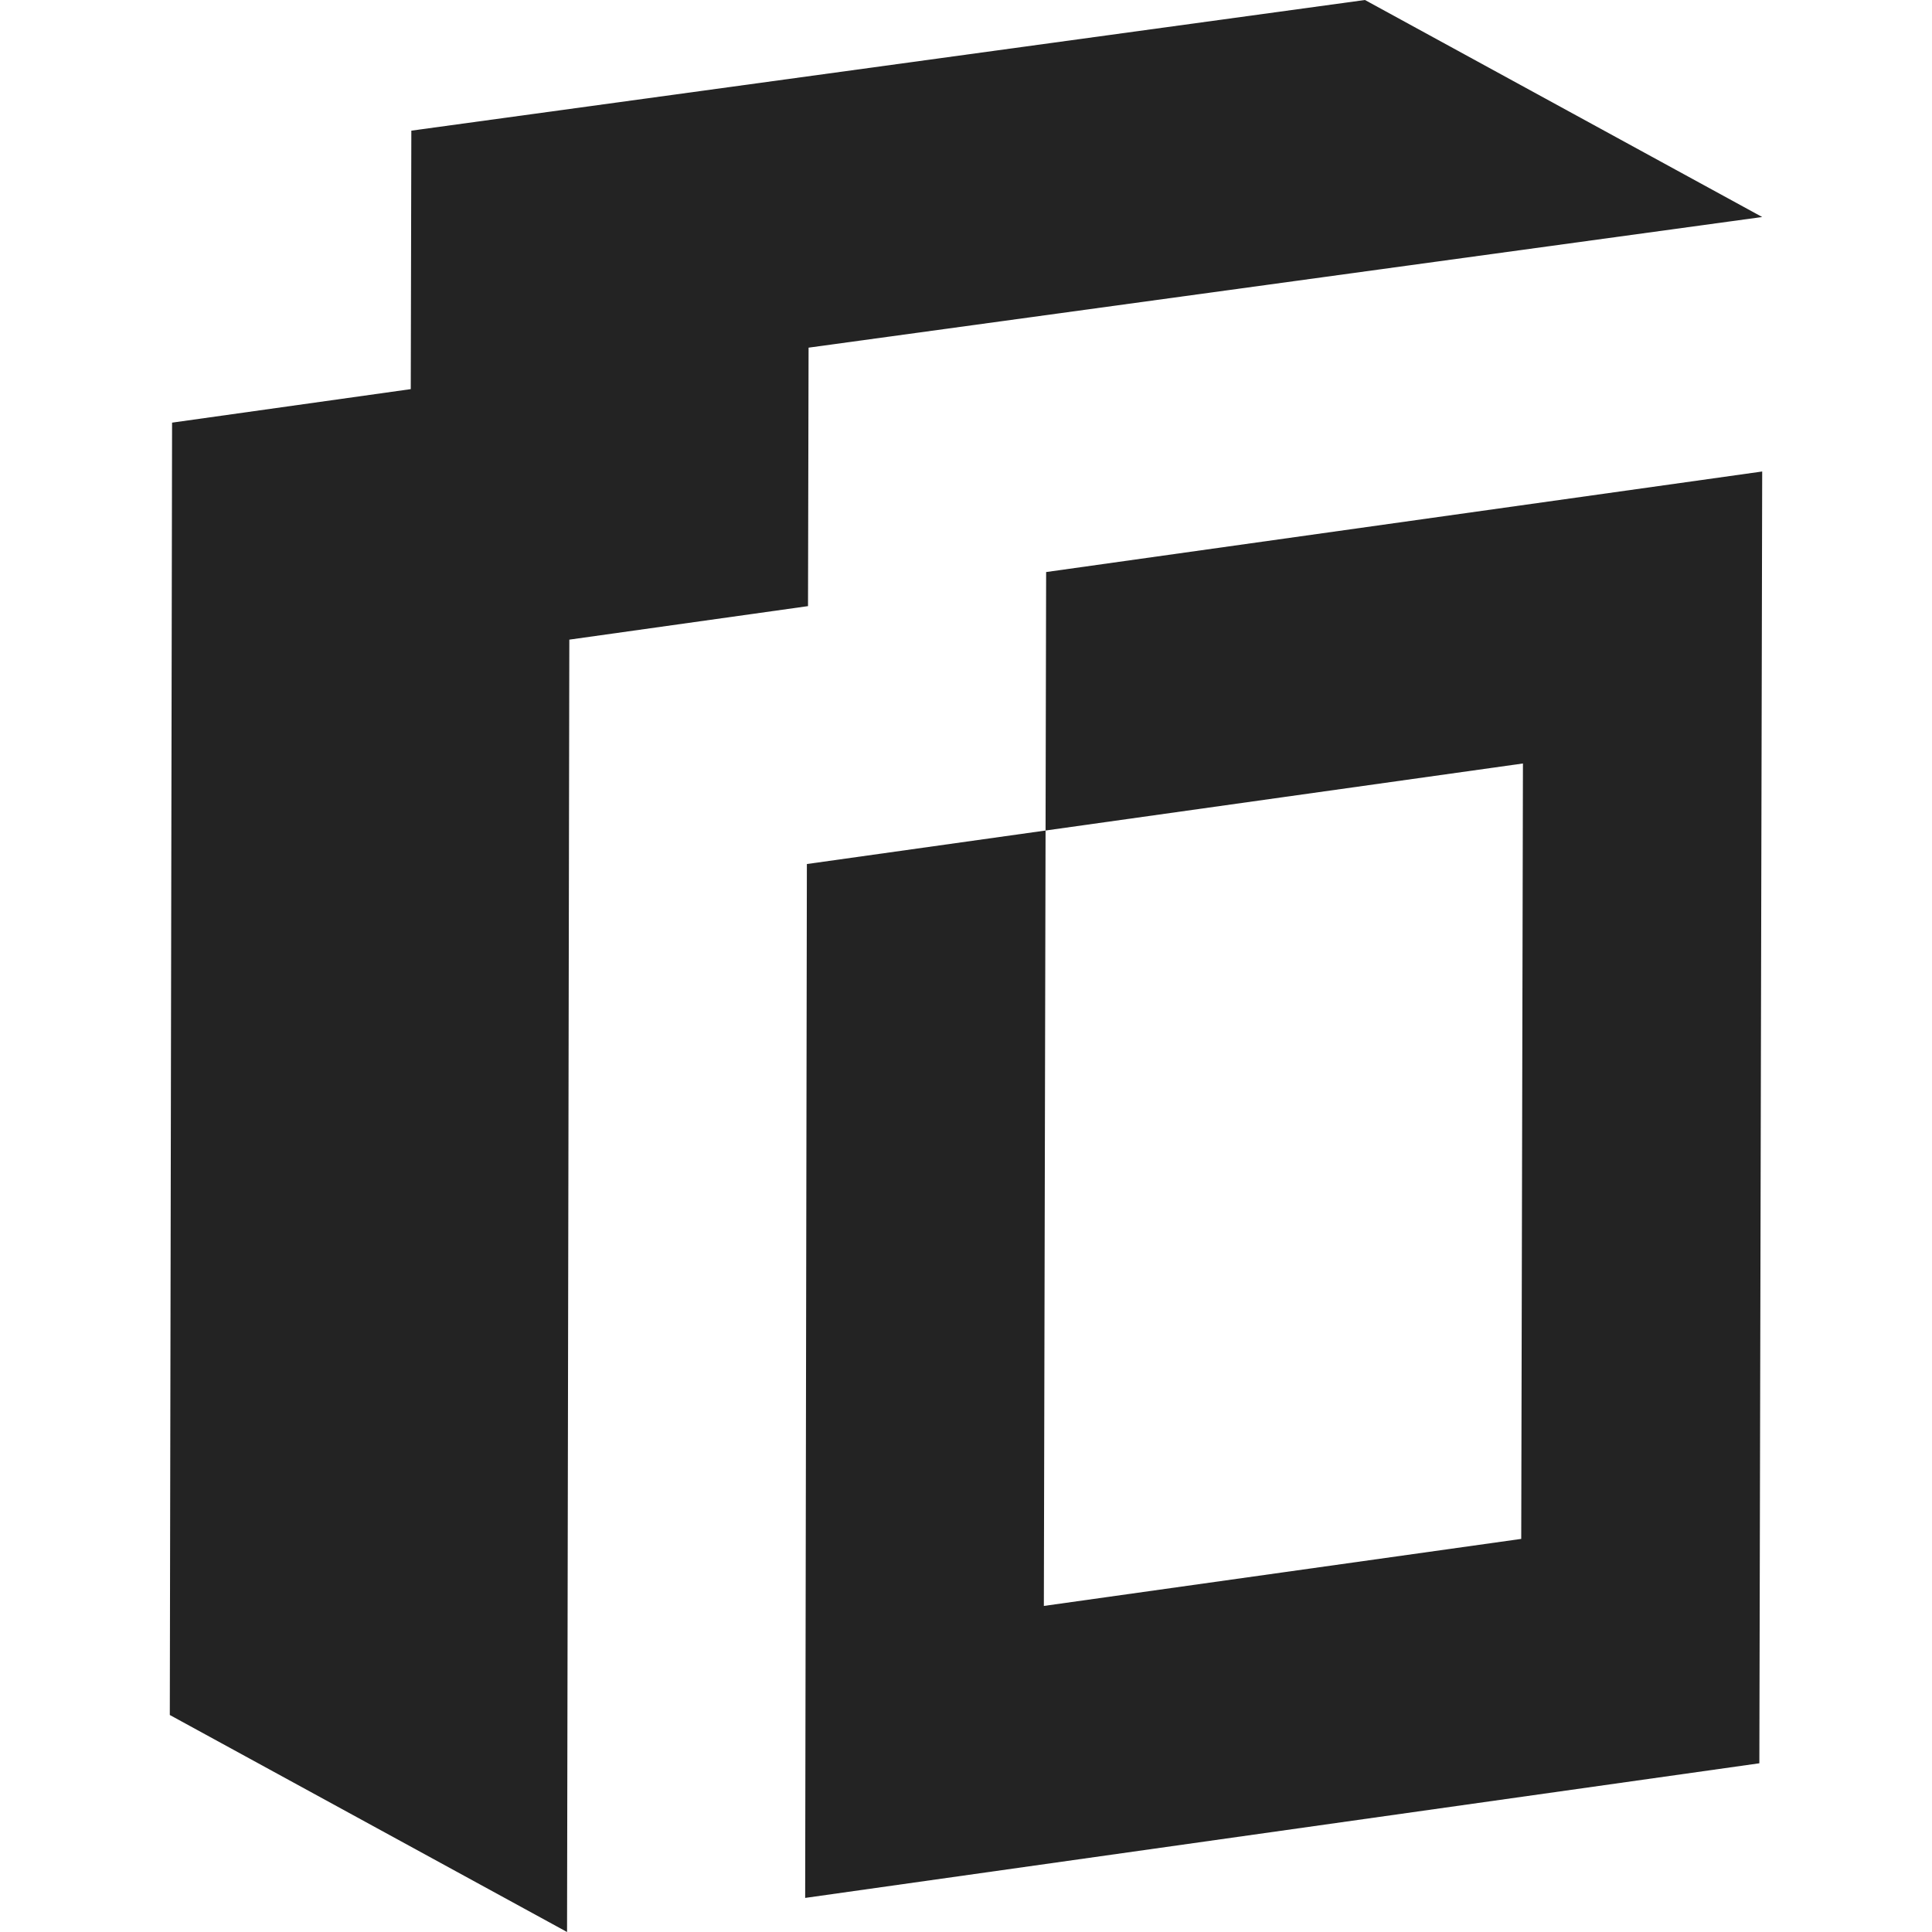 <svg width="512" height="512" viewBox="0 0 512 512" fill="none" xmlns="http://www.w3.org/2000/svg">
    <style>
        path {
            fill: #232323;
        }
        @media (prefers-color-scheme: dark) {
            path {
                fill: #FFFFFF;
            }
        }
    </style>
    <path d="M277.236 151.598L277.085 220.095L213.83 228.977L213.378 502.967L466.247 467.288L467 124.951L277.236 151.598ZM403.444 270.829L403.293 339.326L403.143 407.824L339.888 416.706L276.633 425.588L276.784 357.09L276.934 288.593L277.085 220.095L340.34 211.213L403.595 202.331L403.444 270.829Z"/>
    <path d="M467 57.508L361.726 0L109.008 34.625L108.857 103.123L45.602 112.005L45 454.492L150.274 512L150.877 169.512L214.131 160.63L214.282 92.133L467 57.508Z"/>
</svg>
